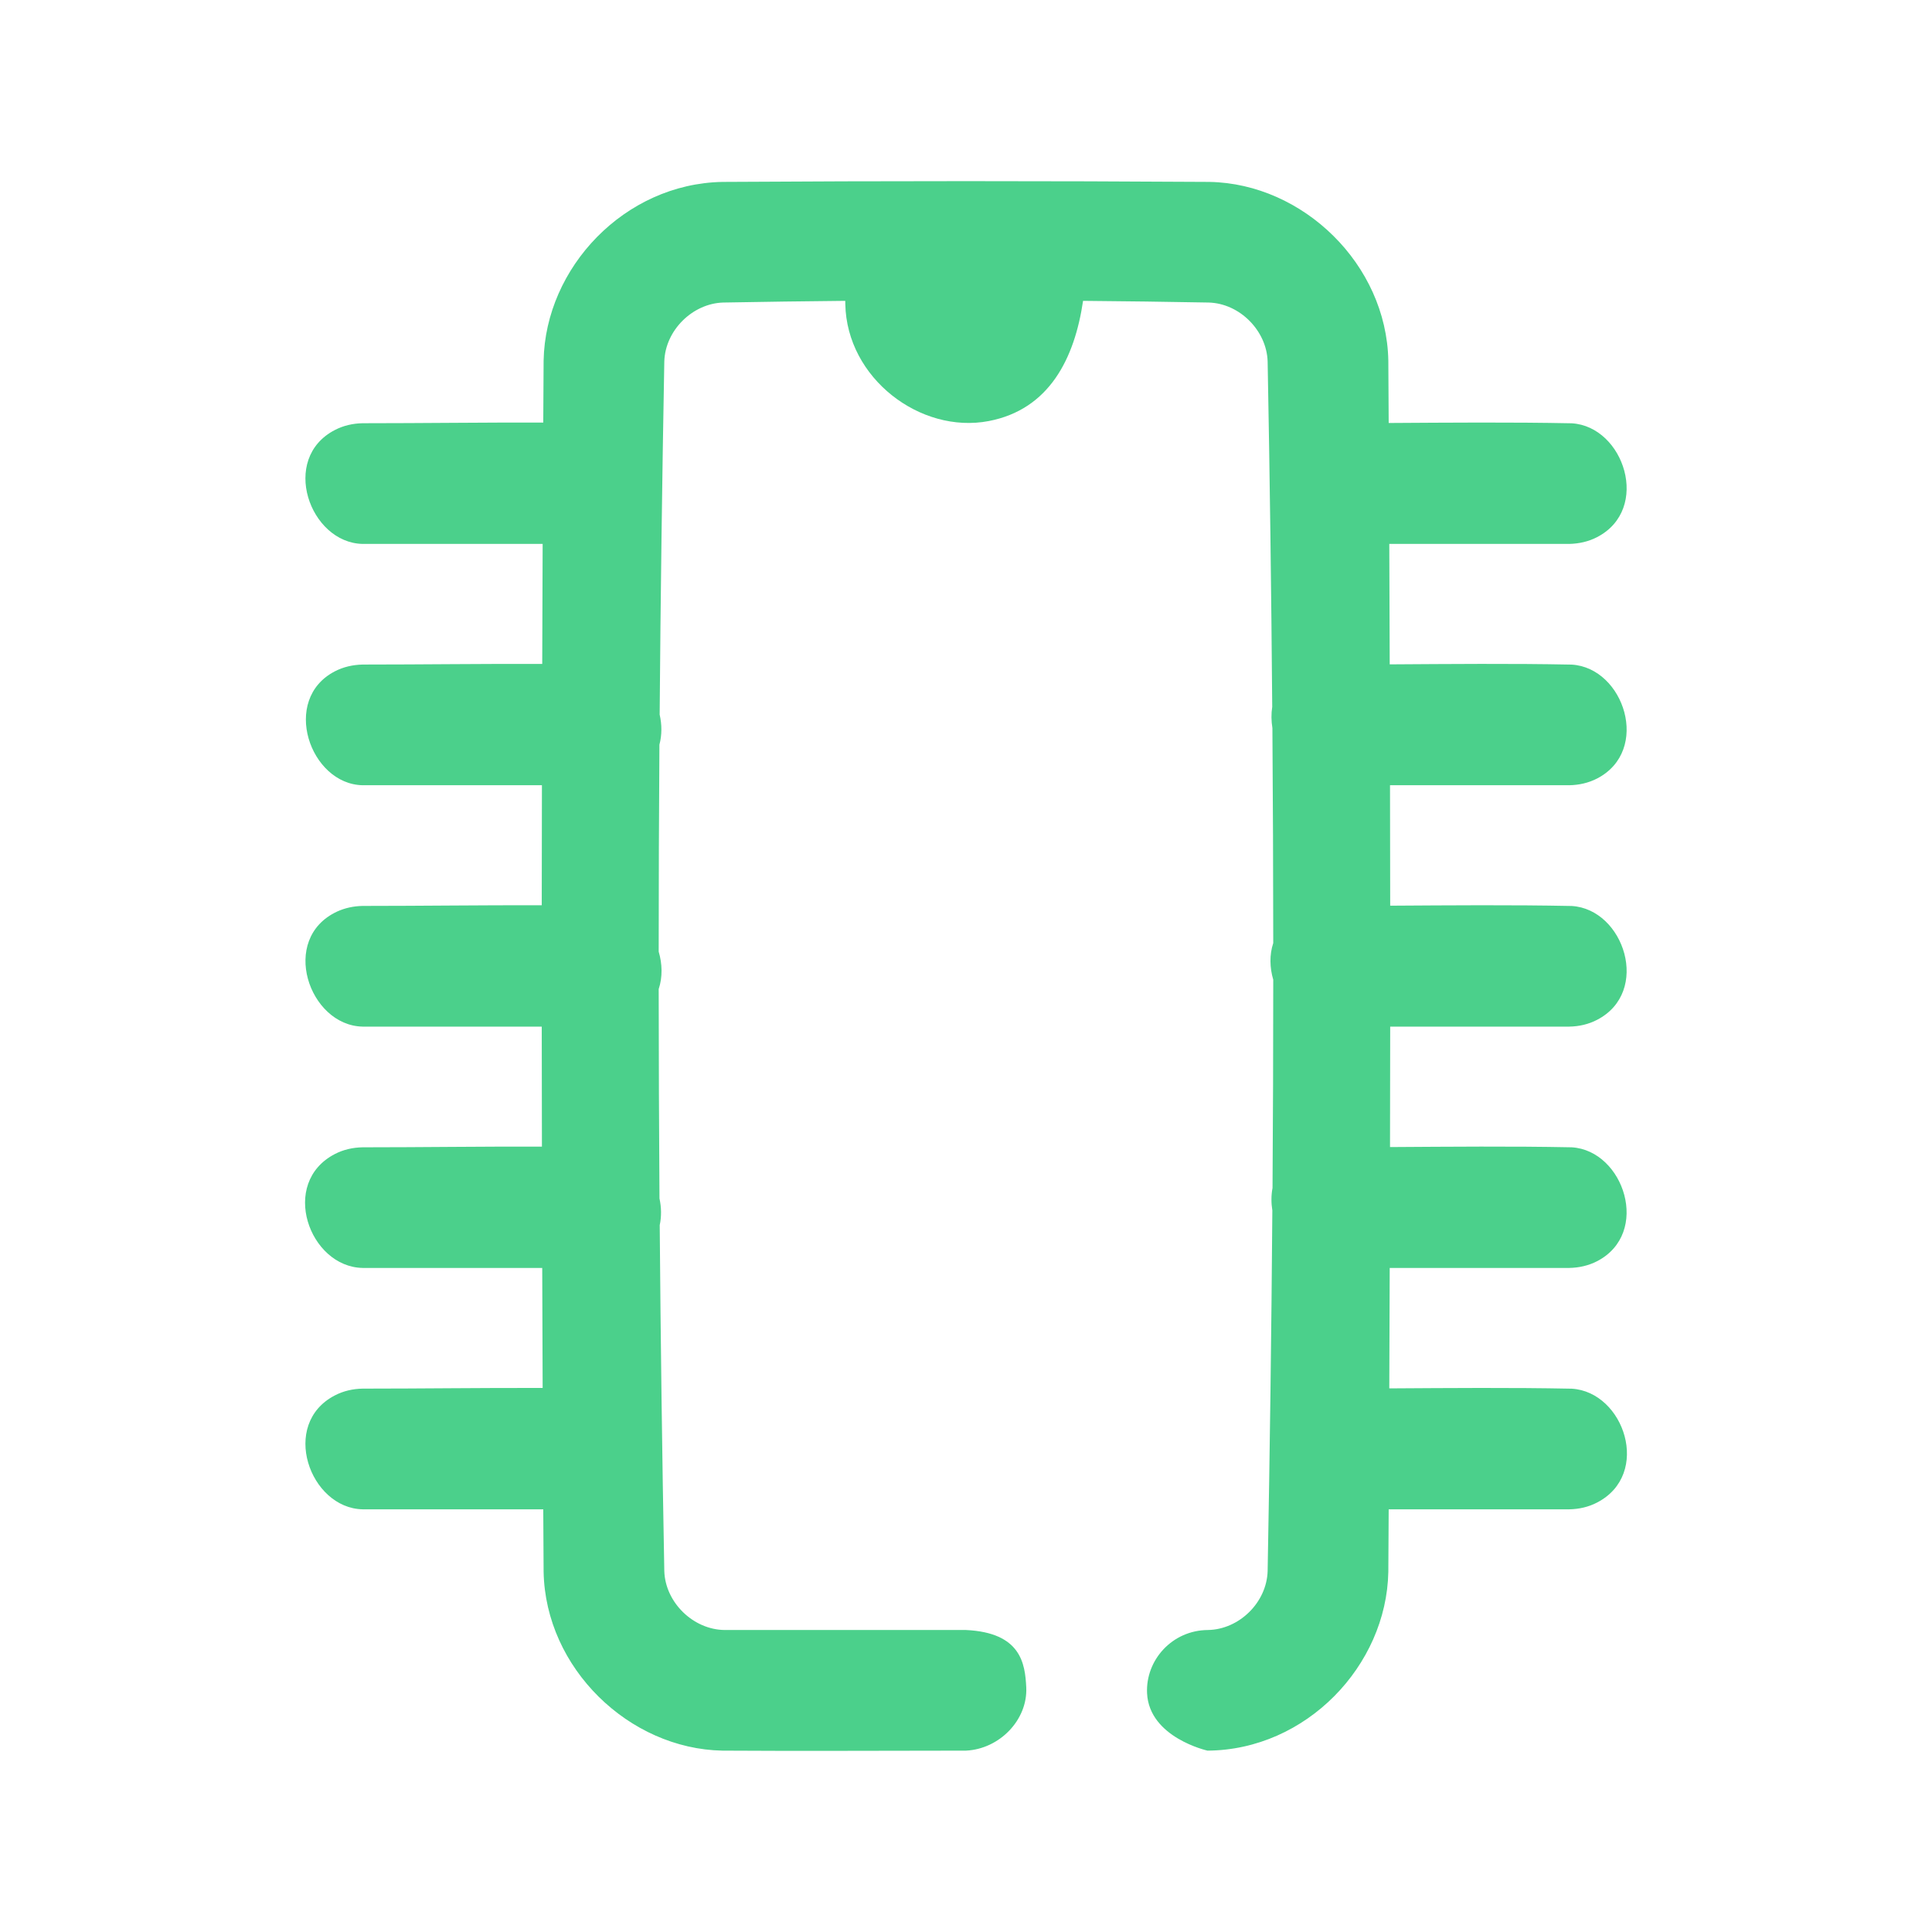 <svg xmlns="http://www.w3.org/2000/svg" xmlns:serif="http://www.serif.com/" fill-rule="evenodd" fill="#4bd08b" stroke-linejoin="round" stroke-miterlimit="2" clip-rule="evenodd" viewBox="0 0 32 32"><rect width="32" height="32" fill="none" serif:id="ic integrated circuit"/><path d="M8.998,6.999c0.002,-0.342 0.004,-0.684 0.006,-1.026c0.029,-1.541 1.34,-2.93 2.961,-2.96c2.689,-0.017 5.379,-0.017 8.069,0c1.548,0.028 2.931,1.365 2.961,2.96c0.002,0.345 0.004,0.689 0.006,1.033c1.011,-0.006 2.022,-0.015 3.032,0.005c0.868,0.052 1.315,1.423 0.419,1.886c-0.14,0.073 -0.297,0.108 -0.459,0.112l-2.982,0c0.003,0.665 0.005,1.33 0.007,1.995c1.005,-0.006 2.01,-0.016 3.015,0.004c0.868,0.052 1.315,1.424 0.419,1.887c-0.14,0.072 -0.297,0.108 -0.459,0.111l-2.97,0c0.002,0.665 0.002,1.33 0.003,1.995c1.002,-0.006 2.005,-0.015 3.007,0.005c0.868,0.052 1.315,1.423 0.419,1.886c-0.14,0.073 -0.297,0.109 -0.459,0.112l-2.967,0c-0.001,0.665 -0.001,1.33 -0.003,1.995c1.004,-0.006 2.007,-0.016 3.01,0.004c0.866,0.052 1.315,1.424 0.419,1.887c-0.14,0.072 -0.297,0.108 -0.459,0.111l-2.975,0c-0.002,0.665 -0.004,1.33 -0.007,1.995c1.007,-0.006 2.015,-0.015 3.022,0.005c0.871,0.052 1.325,1.418 0.419,1.886c-0.14,0.073 -0.297,0.109 -0.459,0.112l-2.992,0c-0.002,0.345 -0.004,0.691 -0.006,1.036c-0.029,1.554 -1.362,2.951 -2.995,2.961c0,0 -0.966,-0.215 -1.001,-0.951c-0.026,-0.547 0.414,-1.044 1.01,-1.047c0.516,-0.01 0.971,-0.455 0.987,-0.975c0.037,-1.991 0.063,-3.982 0.078,-5.973c-0.02,-0.126 -0.02,-0.253 0.003,-0.373c0.008,-1.15 0.012,-2.3 0.012,-3.45c-0.059,-0.2 -0.064,-0.414 0,-0.607c-0.001,-1.187 -0.005,-2.374 -0.014,-3.561c-0.019,-0.118 -0.021,-0.237 -0.003,-0.351c-0.015,-1.908 -0.04,-3.815 -0.076,-5.722c-0.016,-0.508 -0.46,-0.959 -0.974,-0.975c-0.694,-0.013 -1.389,-0.022 -2.083,-0.028c-0.14,0.951 -0.557,1.798 -1.562,1.991c-1.134,0.217 -2.353,-0.711 -2.376,-1.937l-0.001,-0.054c-0.674,0.006 -1.349,0.016 -2.023,0.028c-0.507,0.016 -0.958,0.46 -0.974,0.975c-0.036,1.949 -0.062,3.899 -0.077,5.85c0.038,0.165 0.039,0.337 -0.004,0.498c-0.008,1.142 -0.012,2.285 -0.012,3.428c0.06,0.203 0.066,0.422 0,0.62c0.001,1.156 0.005,2.312 0.013,3.468c0.032,0.147 0.035,0.299 0.004,0.442c0.015,1.911 0.04,3.821 0.076,5.731c0.016,0.516 0.477,0.971 1.002,0.975l3.994,0c0.913,0.043 0.98,0.557 0.999,0.951c0.025,0.538 -0.443,1.021 -0.999,1.047c-1.344,0 -2.689,0.009 -4.034,0c-1.547,-0.029 -2.931,-1.366 -2.961,-2.961c-0.002,-0.345 -0.004,-0.691 -0.006,-1.036l-2.992,0c-0.878,-0.018 -1.374,-1.415 -0.459,-1.887c0.14,-0.073 0.297,-0.109 0.459,-0.112c0.994,0 1.988,-0.014 2.982,-0.011c-0.003,-0.662 -0.005,-1.325 -0.007,-1.988l-2.975,0c-0.886,-0.017 -1.383,-1.409 -0.459,-1.887c0.14,-0.073 0.297,-0.108 0.459,-0.111c0.99,0 1.98,-0.015 2.97,-0.011c-0.002,-0.663 -0.002,-1.326 -0.003,-1.988l-2.967,0c-0.89,-0.018 -1.384,-1.456 -0.424,-1.905c0.132,-0.061 0.276,-0.091 0.424,-0.094c0.989,0 1.978,-0.014 2.967,-0.011c0.001,-0.662 0.001,-1.325 0.003,-1.988l-2.97,0c-0.874,-0.017 -1.359,-1.422 -0.459,-1.887c0.14,-0.073 0.297,-0.108 0.459,-0.112c0.991,0 1.983,-0.014 2.975,-0.01c0.002,-0.663 0.004,-1.326 0.007,-1.988l-2.982,0c-0.878,-0.018 -1.374,-1.415 -0.459,-1.887c0.14,-0.073 0.297,-0.109 0.459,-0.112c0.997,0 1.995,-0.014 2.992,-0.011Z"/></svg>